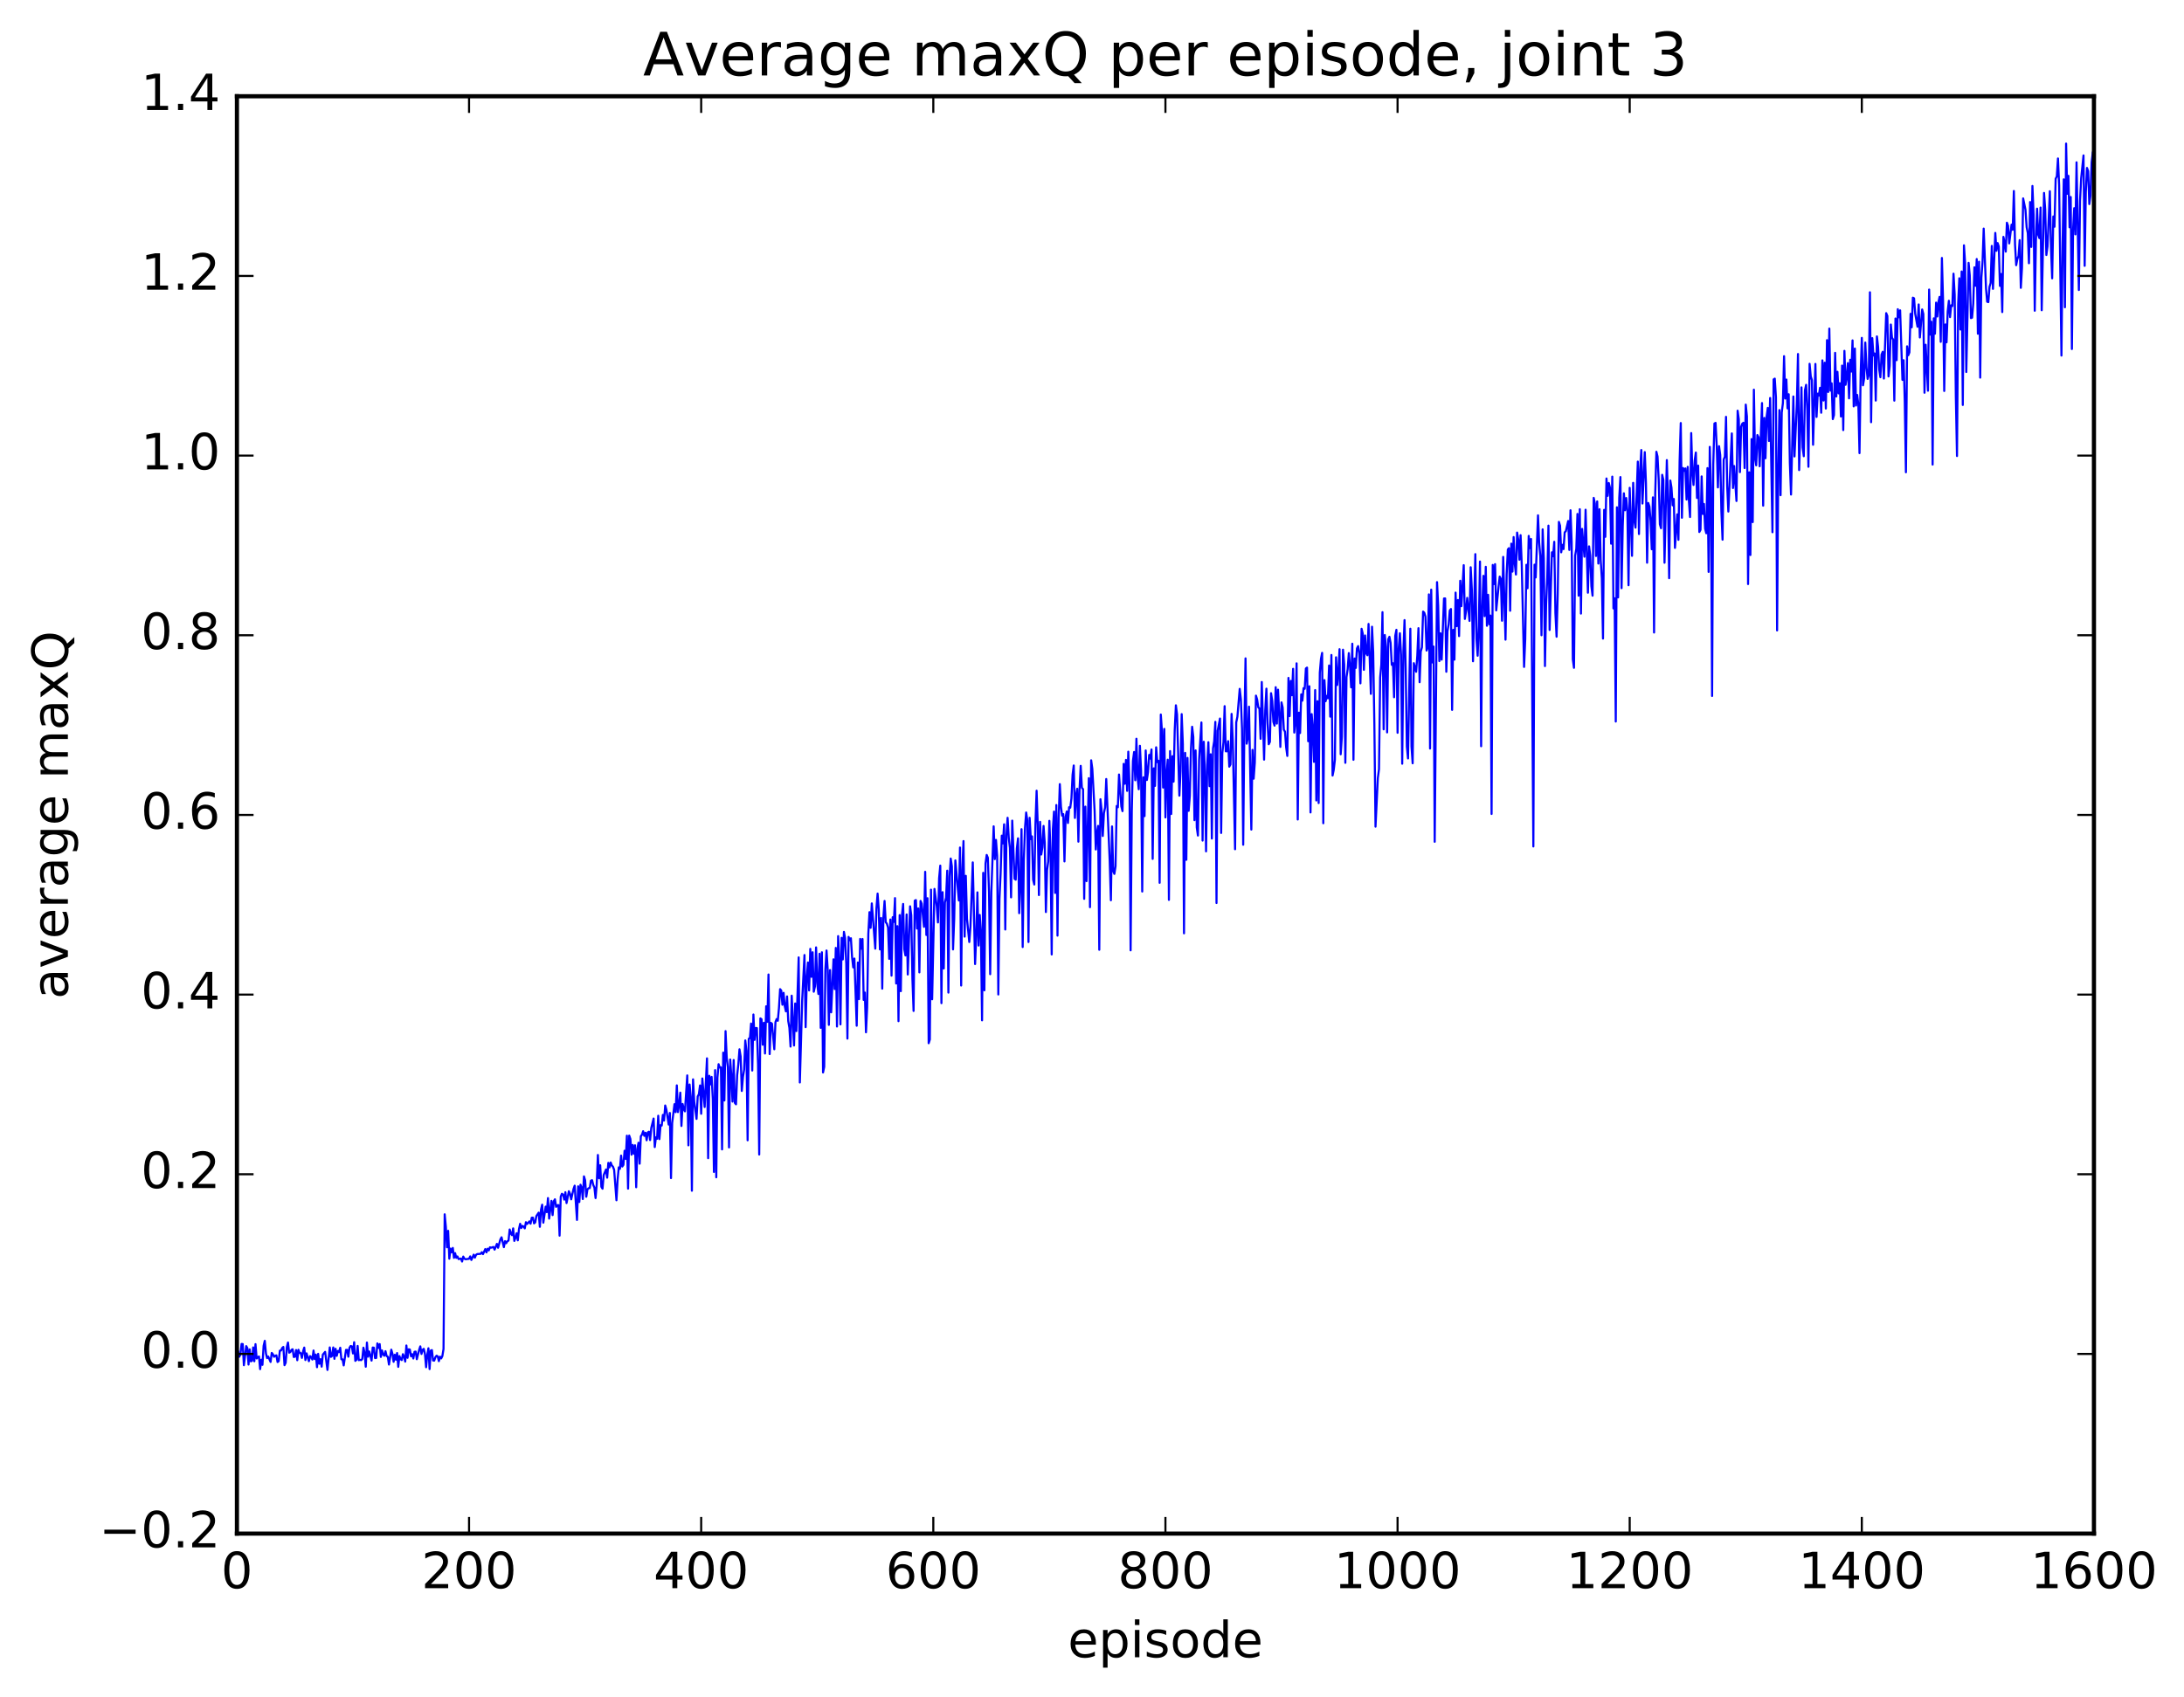 <?xml version="1.0" encoding="utf-8" standalone="no"?>
<!DOCTYPE svg PUBLIC "-//W3C//DTD SVG 1.1//EN"
  "http://www.w3.org/Graphics/SVG/1.1/DTD/svg11.dtd">
<!-- Created with matplotlib (http://matplotlib.org/) -->
<svg height="408pt" version="1.1" viewBox="0 0 525 408" width="525pt" xmlns="http://www.w3.org/2000/svg" xmlns:xlink="http://www.w3.org/1999/xlink">
 <defs>
  <style type="text/css">
*{stroke-linecap:butt;stroke-linejoin:round;stroke-miterlimit:100000;}
  </style>
 </defs>
 <g id="figure_1">
  <g id="patch_1">
   <path d="M 0 408.169 
L 525.823 408.169 
L 525.823 0 
L 0 0 
z
" style="fill:#ffffff;"/>
  </g>
  <g id="axes_1">
   <g id="patch_2">
    <path d="M 56.953 368.742 
L 503.353 368.742 
L 503.353 23.142 
L 56.953 23.142 
z
" style="fill:#ffffff;"/>
   </g>
   <g id="line2d_1">
    <path clip-path="url(#p11f22fc9eb)" d="M 56.953 325.151 
L 57.232 324.889 
L 57.511 326.224 
L 57.79 325.66 
L 58.069 323.139 
L 58.348 323.168 
L 58.627 328.25 
L 59.185 323.661 
L 59.464 324.147 
L 59.743 328.093 
L 60.022 324.45 
L 60.301 327.32 
L 60.58 327.193 
L 60.859 323.976 
L 61.138 327.306 
L 61.417 323.191 
L 61.696 326.631 
L 61.975 326.309 
L 62.254 326.16 
L 62.533 329.198 
L 62.812 326.931 
L 63.091 328.159 
L 63.37 323.587 
L 63.649 322.393 
L 63.928 325.41 
L 64.207 326.549 
L 64.486 326.172 
L 65.044 327.471 
L 65.323 325.298 
L 65.602 325.63 
L 65.881 326.229 
L 66.16 325.966 
L 66.439 325.889 
L 66.718 327.491 
L 66.997 327.269 
L 67.276 324.752 
L 67.555 324.716 
L 67.834 324.111 
L 68.113 323.861 
L 68.392 328.245 
L 68.671 327.673 
L 68.95 323.866 
L 69.229 322.798 
L 69.508 325.24 
L 69.787 325.098 
L 70.066 324.567 
L 70.345 324.42 
L 70.624 326.279 
L 70.903 326.194 
L 71.182 324.606 
L 71.461 327.054 
L 71.74 324.545 
L 72.019 325.306 
L 72.298 325.35 
L 72.577 326.49 
L 72.856 324.911 
L 73.135 324.018 
L 73.414 327.01 
L 73.693 325.401 
L 74.251 327.288 
L 74.53 326.066 
L 74.809 326.271 
L 75.088 326.891 
L 75.367 324.724 
L 75.646 326.772 
L 75.925 325.71 
L 76.204 328.731 
L 76.483 325.516 
L 76.762 327.899 
L 77.041 326.801 
L 77.32 328.604 
L 77.599 325.719 
L 78.157 325.042 
L 78.715 329.389 
L 79.273 323.978 
L 79.552 326.252 
L 79.831 326.017 
L 80.11 323.982 
L 80.389 326.722 
L 80.668 324.309 
L 80.947 325.999 
L 81.226 324.829 
L 81.505 325.105 
L 81.784 324.053 
L 82.063 326.825 
L 82.342 326.84 
L 82.621 328.298 
L 83.179 324.567 
L 83.458 324.569 
L 83.737 326.207 
L 84.016 324.054 
L 84.295 323.63 
L 84.574 323.711 
L 84.853 325.43 
L 85.132 322.724 
L 85.411 327.208 
L 85.69 326.93 
L 85.969 323.612 
L 86.248 327.041 
L 86.527 326.956 
L 86.806 327.039 
L 87.085 326.751 
L 87.364 324.037 
L 87.643 325.32 
L 87.922 328.617 
L 88.201 322.806 
L 88.48 326.205 
L 88.759 324.943 
L 89.317 327.143 
L 89.596 323.999 
L 89.875 324.045 
L 90.154 326.532 
L 90.433 326.511 
L 90.712 323.012 
L 90.991 324.096 
L 91.27 323.173 
L 91.549 326.266 
L 91.828 324.695 
L 92.107 325.685 
L 92.386 325.981 
L 92.665 324.883 
L 92.944 326.057 
L 93.223 326.242 
L 93.502 328.097 
L 94.06 324.52 
L 94.339 325.527 
L 94.618 327.436 
L 94.897 325.734 
L 95.176 326.929 
L 95.455 325.331 
L 95.734 328.647 
L 96.013 326.05 
L 96.292 326.788 
L 96.571 327.02 
L 96.85 325.6 
L 97.129 326.221 
L 97.408 327.384 
L 97.687 323.508 
L 97.966 326.475 
L 98.245 324.418 
L 98.524 324.491 
L 98.803 326.109 
L 99.082 325.592 
L 99.361 326.637 
L 99.64 325.03 
L 99.919 324.976 
L 100.198 326.808 
L 100.756 324.556 
L 101.035 323.718 
L 101.314 325.551 
L 101.593 324.547 
L 101.872 324.32 
L 102.151 325.551 
L 102.43 328.738 
L 102.709 325.765 
L 102.988 324.182 
L 103.267 329.184 
L 103.546 324.736 
L 103.825 324.621 
L 104.104 327.118 
L 104.383 327.148 
L 104.662 326.335 
L 104.941 325.971 
L 105.22 326.117 
L 105.499 327.277 
L 105.778 326.2 
L 106.057 326.621 
L 106.336 326.063 
L 106.615 324.356 
L 106.894 291.968 
L 107.173 294.951 
L 107.452 299.9 
L 107.731 295.939 
L 108.01 302.643 
L 108.289 300.207 
L 108.568 301.111 
L 108.847 300.055 
L 109.126 302.437 
L 109.405 301.301 
L 109.684 302.436 
L 109.963 302.1 
L 110.242 302.738 
L 110.8 302.611 
L 111.079 303.328 
L 111.358 302.134 
L 111.637 302.649 
L 111.916 302.772 
L 112.753 302.664 
L 113.032 302.089 
L 113.311 302.945 
L 113.869 301.675 
L 114.148 302.39 
L 114.427 301.723 
L 114.706 301.535 
L 115.543 301.469 
L 115.822 301.08 
L 116.101 301.549 
L 116.659 300.319 
L 116.938 301.12 
L 117.217 300.243 
L 117.496 300.644 
L 117.775 299.898 
L 118.054 300.002 
L 118.612 299.819 
L 118.891 300.462 
L 119.449 299.08 
L 119.728 300.013 
L 120.286 298 
L 120.565 297.498 
L 121.123 299.867 
L 121.402 298.424 
L 121.681 298.919 
L 121.96 298.443 
L 122.239 298.293 
L 122.518 295.619 
L 122.797 296.598 
L 123.076 296.99 
L 123.355 295.35 
L 123.634 298.371 
L 123.913 297.639 
L 124.192 296.522 
L 124.471 298.229 
L 124.75 295.559 
L 125.029 294.249 
L 125.308 295.265 
L 125.587 294.749 
L 125.866 294.918 
L 126.145 295.349 
L 126.424 293.864 
L 126.703 294.306 
L 127.261 293.67 
L 127.54 294.232 
L 127.819 292.793 
L 128.098 292.768 
L 128.377 294.147 
L 128.656 293.917 
L 128.935 292.395 
L 129.493 291.569 
L 129.772 294.971 
L 130.051 290.859 
L 130.33 289.659 
L 130.609 293.982 
L 131.167 290.126 
L 131.446 291.452 
L 131.725 288.066 
L 132.004 293.005 
L 132.562 288.736 
L 132.841 292.156 
L 133.12 288.832 
L 133.399 288.364 
L 133.678 290.174 
L 133.957 289.791 
L 134.236 289.754 
L 134.515 297.102 
L 134.794 287.721 
L 135.073 287.033 
L 135.352 287.24 
L 135.631 288.441 
L 135.91 286.662 
L 136.189 289.267 
L 136.747 286.42 
L 137.026 287.044 
L 137.305 288.372 
L 137.863 285.885 
L 138.142 285.086 
L 138.7 293.322 
L 138.979 285.243 
L 139.258 289.013 
L 139.537 284.861 
L 139.816 285.558 
L 140.095 288.304 
L 140.374 282.851 
L 140.653 283.786 
L 140.932 287.748 
L 141.211 285.971 
L 141.49 285.685 
L 141.769 285.672 
L 142.048 283.879 
L 142.327 283.765 
L 142.606 284.902 
L 142.885 285.549 
L 143.164 288.069 
L 143.443 284.723 
L 143.722 277.705 
L 144.001 283.306 
L 144.28 280.183 
L 144.559 285.359 
L 144.838 285.821 
L 145.117 282.531 
L 145.675 281.191 
L 145.954 283.161 
L 146.233 279.604 
L 146.512 280.691 
L 146.791 279.508 
L 147.07 280.218 
L 147.349 280.526 
L 147.628 281.273 
L 148.186 288.595 
L 148.465 283.593 
L 148.744 280.685 
L 149.023 281.033 
L 149.302 277.859 
L 149.581 280.488 
L 149.86 280.079 
L 150.139 276.685 
L 150.418 278.646 
L 150.697 273.071 
L 150.976 285.797 
L 151.255 273.044 
L 151.534 273.867 
L 151.813 277.634 
L 152.092 275.297 
L 152.371 277.415 
L 152.65 275.372 
L 152.929 285.464 
L 153.208 276.277 
L 153.487 274.756 
L 153.766 279.8 
L 154.045 273.208 
L 154.324 272.827 
L 154.603 271.988 
L 154.882 273.098 
L 155.161 272.357 
L 155.44 274.167 
L 155.719 272.28 
L 155.998 272.11 
L 156.277 274.123 
L 156.556 271.221 
L 157.114 268.942 
L 157.393 275.8 
L 157.672 273.467 
L 157.951 273.809 
L 158.23 268.271 
L 158.509 273.891 
L 158.788 270.541 
L 159.067 270.633 
L 159.346 268.066 
L 159.625 269.43 
L 159.904 265.807 
L 160.183 266.798 
L 160.741 270.394 
L 161.02 267.602 
L 161.299 283.266 
L 161.578 270.026 
L 162.136 265.486 
L 162.415 267.408 
L 162.694 260.972 
L 162.973 267.392 
L 163.252 265.613 
L 163.531 262.718 
L 163.81 270.73 
L 164.089 265.444 
L 164.368 266.694 
L 164.647 267.214 
L 165.205 258.572 
L 165.484 275.387 
L 165.763 260.759 
L 166.042 263.677 
L 166.321 286.304 
L 166.6 259.522 
L 166.879 264.846 
L 167.437 269.034 
L 167.716 263.632 
L 167.995 263.104 
L 168.274 260.987 
L 168.553 267.794 
L 168.832 259.309 
L 169.39 266.169 
L 169.948 254.469 
L 170.227 278.475 
L 170.506 258.66 
L 170.785 260.726 
L 171.064 258.935 
L 171.343 264.19 
L 171.622 281.785 
L 171.901 257.305 
L 172.18 283.068 
L 172.459 259.108 
L 172.738 255.877 
L 173.017 256.68 
L 173.296 256.64 
L 173.575 276.361 
L 173.854 253.096 
L 174.133 264.602 
L 174.412 247.926 
L 174.691 254.276 
L 174.97 256.599 
L 175.249 275.887 
L 175.528 254.756 
L 175.807 258.766 
L 176.086 264.863 
L 176.365 254.873 
L 176.644 265.175 
L 176.923 265.52 
L 177.202 258.493 
L 177.481 255.922 
L 177.76 252.297 
L 178.039 254.029 
L 178.318 262.311 
L 178.597 258.942 
L 178.876 257.209 
L 179.155 250.166 
L 179.434 252.661 
L 179.713 274.177 
L 179.992 249.759 
L 180.271 249.597 
L 180.55 246.101 
L 180.829 257.399 
L 181.108 243.934 
L 181.387 250.037 
L 181.666 247.172 
L 181.945 247.197 
L 182.224 255.915 
L 182.503 277.594 
L 182.782 244.867 
L 183.061 245.062 
L 183.34 251.195 
L 183.619 245.918 
L 183.898 253.303 
L 184.177 241.957 
L 184.456 245.697 
L 184.735 234.311 
L 185.014 253.445 
L 185.293 245.93 
L 185.572 246.138 
L 186.13 252.289 
L 186.409 245.765 
L 186.688 245.022 
L 186.967 245.439 
L 187.246 242.413 
L 187.525 237.833 
L 187.804 238.178 
L 188.083 241.585 
L 188.362 238.719 
L 188.641 241.91 
L 188.92 243.175 
L 189.199 239.579 
L 189.478 245.497 
L 189.757 247.134 
L 190.036 251.641 
L 190.315 239.405 
L 190.873 251.376 
L 191.152 241.279 
L 191.431 247.915 
L 191.989 230.2 
L 192.268 260.271 
L 192.826 240.588 
L 193.384 229.626 
L 193.663 246.972 
L 193.942 235.025 
L 194.221 231.423 
L 194.5 238.144 
L 194.779 228.147 
L 195.058 234.87 
L 195.337 228.961 
L 195.616 238.45 
L 195.895 237.205 
L 196.174 227.792 
L 196.453 236.461 
L 196.732 238.995 
L 197.011 229.323 
L 197.29 247.14 
L 197.569 228.966 
L 197.848 257.867 
L 198.127 256.516 
L 198.406 233.083 
L 198.685 228.543 
L 198.964 233.13 
L 199.243 246.421 
L 199.522 233.246 
L 199.801 243.404 
L 200.359 230.661 
L 200.638 237.813 
L 200.917 227.916 
L 201.196 246.817 
L 201.475 225.08 
L 201.754 230.392 
L 202.033 246.307 
L 202.312 225.491 
L 202.591 230.693 
L 202.87 224.063 
L 203.149 225.531 
L 203.428 231.733 
L 203.707 249.723 
L 203.986 225.272 
L 204.265 226.08 
L 204.544 225.593 
L 204.823 230.08 
L 205.102 232.602 
L 205.381 230.477 
L 205.939 246.627 
L 206.218 231.428 
L 206.497 240.234 
L 206.776 225.759 
L 207.055 228.107 
L 207.334 225.772 
L 207.613 240.421 
L 207.892 238.652 
L 208.171 248.209 
L 208.45 242.223 
L 208.729 224.548 
L 209.008 219.324 
L 209.287 223.092 
L 209.566 217.217 
L 210.403 228.095 
L 210.682 218.39 
L 210.961 214.857 
L 211.24 218.747 
L 211.519 228.281 
L 211.798 220.728 
L 212.077 237.713 
L 212.356 220.523 
L 212.635 216.629 
L 212.914 221.733 
L 213.193 222.096 
L 213.472 223.031 
L 213.751 230.553 
L 214.03 221.088 
L 214.309 234.583 
L 214.588 220.532 
L 214.867 221.667 
L 215.146 215.943 
L 215.425 236.479 
L 215.704 222.686 
L 215.983 245.529 
L 216.262 220.026 
L 216.541 238.319 
L 216.82 220.028 
L 217.099 217.343 
L 217.378 228.233 
L 217.657 229.729 
L 217.936 219.87 
L 218.215 234.308 
L 218.773 217.915 
L 219.052 220.083 
L 219.331 235.385 
L 219.61 243.071 
L 219.889 216.562 
L 220.168 216.413 
L 220.447 223.256 
L 220.726 218.418 
L 221.005 233.797 
L 221.284 216.62 
L 221.563 217.286 
L 222.121 222.855 
L 222.4 209.62 
L 222.679 224.811 
L 222.958 215.966 
L 223.237 250.833 
L 223.516 249.943 
L 223.795 213.909 
L 224.074 240.268 
L 224.632 213.733 
L 225.19 217.952 
L 225.469 221.794 
L 225.748 211.152 
L 226.027 208.133 
L 226.306 241.202 
L 226.585 214.512 
L 226.864 232.874 
L 227.143 216.984 
L 227.422 215.827 
L 227.701 209.345 
L 227.98 238.662 
L 228.259 210.813 
L 228.538 206.43 
L 228.817 208.316 
L 229.096 228.277 
L 229.375 220.979 
L 229.654 206.872 
L 230.491 216.515 
L 230.77 203.784 
L 231.049 236.963 
L 231.328 209.198 
L 231.607 202.225 
L 231.886 225.204 
L 232.165 210.582 
L 232.444 220.892 
L 233.002 226.501 
L 233.281 222.788 
L 233.839 207.358 
L 234.397 231.797 
L 234.676 224.869 
L 234.955 214.56 
L 235.234 227.348 
L 235.513 219.997 
L 235.792 224.369 
L 236.071 245.329 
L 236.35 209.869 
L 236.629 238.117 
L 236.908 207.593 
L 237.187 205.564 
L 237.466 206.245 
L 237.745 214.457 
L 238.024 234.237 
L 238.303 214.475 
L 238.861 198.686 
L 239.14 206.571 
L 239.419 201.949 
L 239.698 205.779 
L 239.977 239.115 
L 240.256 216.081 
L 240.535 209.912 
L 240.814 200.922 
L 241.093 202.79 
L 241.372 198.2 
L 241.651 223.492 
L 241.93 200.902 
L 242.209 196.63 
L 242.488 201.393 
L 242.767 203.863 
L 243.046 215.763 
L 243.325 197.312 
L 243.883 211.29 
L 244.162 211.515 
L 244.441 203.966 
L 244.72 201.574 
L 244.999 219.565 
L 245.278 212.766 
L 245.557 199.366 
L 245.836 227.706 
L 246.115 206.725 
L 246.394 199.051 
L 246.673 195.358 
L 246.952 197.258 
L 247.231 226.499 
L 247.51 196.639 
L 247.789 201.756 
L 248.068 201.098 
L 248.347 211.532 
L 248.626 212.673 
L 248.905 198.165 
L 249.184 190.122 
L 249.463 198.47 
L 249.742 215.213 
L 250.021 197.608 
L 250.3 205.461 
L 250.579 203.744 
L 250.858 198.594 
L 251.137 202.631 
L 251.416 219.294 
L 251.695 209.222 
L 251.974 207.154 
L 252.253 197.358 
L 252.532 205.023 
L 252.811 229.491 
L 253.09 199.427 
L 253.369 195.138 
L 253.648 214.695 
L 253.927 193.565 
L 254.206 224.962 
L 254.485 196.712 
L 254.764 188.537 
L 255.043 194.028 
L 255.322 196.122 
L 255.601 195.749 
L 255.88 207.119 
L 256.159 196.417 
L 256.438 195.107 
L 256.717 197.88 
L 256.996 194.095 
L 257.275 194.204 
L 257.554 191.992 
L 257.833 186.256 
L 258.112 184.053 
L 258.391 196.667 
L 258.67 191.185 
L 258.949 189.642 
L 259.228 202.37 
L 259.507 189.722 
L 259.786 184.141 
L 260.065 189.433 
L 260.344 189.726 
L 260.623 216.117 
L 260.902 193.945 
L 261.181 211.862 
L 261.739 187.108 
L 262.018 218.119 
L 262.297 182.809 
L 262.576 184.847 
L 263.134 195.079 
L 263.413 204.254 
L 263.692 200.221 
L 263.971 198.573 
L 264.25 228.364 
L 264.529 192.165 
L 264.808 194.797 
L 265.087 201.002 
L 265.366 195.53 
L 265.645 194.138 
L 265.924 187.306 
L 266.761 207.047 
L 267.04 216.459 
L 267.319 198.711 
L 267.598 209.45 
L 267.877 210.121 
L 268.156 208.286 
L 268.435 193.791 
L 268.714 194.105 
L 268.993 186.227 
L 269.551 193.895 
L 269.83 195.035 
L 270.109 183.667 
L 270.388 188.453 
L 270.667 182.708 
L 270.946 190.161 
L 271.225 180.732 
L 271.504 188.578 
L 271.783 228.499 
L 272.062 195.04 
L 272.341 182.939 
L 272.62 180.805 
L 272.899 187.605 
L 273.178 177.618 
L 273.457 186.807 
L 273.736 189.761 
L 274.015 179.322 
L 274.294 185.303 
L 274.573 214.36 
L 274.852 186.899 
L 275.131 196.232 
L 275.41 180.443 
L 275.689 187.548 
L 275.968 185.654 
L 276.247 181.508 
L 276.526 182.403 
L 276.805 180.201 
L 277.084 206.508 
L 277.363 184.741 
L 277.642 188.961 
L 277.921 179.682 
L 278.2 183.263 
L 278.479 182.911 
L 278.758 212.263 
L 279.037 171.805 
L 279.316 175.822 
L 279.595 189.366 
L 279.874 175.262 
L 280.153 196.542 
L 280.432 186.038 
L 280.711 182.657 
L 280.99 216.368 
L 281.269 180.592 
L 281.548 195.716 
L 281.827 181.825 
L 282.106 187.942 
L 282.385 175.502 
L 282.664 169.585 
L 282.943 171.769 
L 283.501 191.308 
L 283.78 185.517 
L 284.059 171.706 
L 284.338 178.894 
L 284.617 224.41 
L 284.896 181.025 
L 285.175 206.734 
L 285.454 182.227 
L 285.733 194.963 
L 286.012 191.376 
L 286.291 180.041 
L 286.57 174.742 
L 286.849 177.196 
L 287.128 197.203 
L 287.407 180.433 
L 287.686 198.954 
L 287.965 200.902 
L 288.244 182.665 
L 288.802 173.711 
L 289.081 202.107 
L 289.36 178.345 
L 289.639 185.58 
L 289.918 204.701 
L 290.197 183.916 
L 290.476 178.455 
L 290.755 189.027 
L 291.034 181.351 
L 291.313 201.617 
L 291.592 179.963 
L 291.871 178.228 
L 292.15 173.566 
L 292.429 217.12 
L 292.708 175.693 
L 293.266 172.76 
L 293.545 200.279 
L 293.824 181.098 
L 294.103 178.459 
L 294.382 169.788 
L 294.661 180.645 
L 294.94 180.639 
L 295.219 178.21 
L 295.498 184.336 
L 295.777 183.812 
L 296.056 171.648 
L 296.335 178.002 
L 296.893 204.191 
L 297.172 173.692 
L 297.451 172.326 
L 298.009 165.63 
L 298.288 168.147 
L 298.567 175.284 
L 298.846 203.109 
L 299.125 174.875 
L 299.404 158.302 
L 299.683 178.813 
L 299.962 177.449 
L 300.241 169.914 
L 300.799 199.464 
L 301.078 180.299 
L 301.357 187.231 
L 301.636 183.366 
L 301.915 167.259 
L 302.194 168.183 
L 302.473 170.083 
L 302.752 170.36 
L 303.031 177.643 
L 303.31 163.982 
L 303.868 182.645 
L 304.147 170.723 
L 304.426 165.581 
L 304.705 173.964 
L 304.984 178.946 
L 305.263 178.371 
L 305.542 166.672 
L 305.821 168.485 
L 306.1 173.566 
L 306.379 174.472 
L 306.658 165.232 
L 306.937 173.983 
L 307.216 165.828 
L 307.495 171.528 
L 307.774 179.585 
L 308.053 168.884 
L 308.332 170.108 
L 308.611 175.426 
L 308.89 175.932 
L 309.169 179.652 
L 309.448 181.758 
L 309.727 162.997 
L 310.006 172.192 
L 310.285 163.721 
L 310.564 167.16 
L 310.843 160.809 
L 311.122 176.137 
L 311.401 173.354 
L 311.68 159.492 
L 311.959 197.04 
L 312.238 171.356 
L 312.517 176.254 
L 312.796 166.961 
L 313.075 168.473 
L 313.354 165.458 
L 313.633 165.616 
L 313.912 160.734 
L 314.191 160.518 
L 314.47 178.225 
L 314.749 165.003 
L 315.028 195.344 
L 315.307 171.7 
L 315.586 175.232 
L 315.865 183.188 
L 316.144 165.925 
L 316.423 192.467 
L 316.702 168.594 
L 316.981 193.085 
L 317.26 161.751 
L 317.539 158.418 
L 317.818 156.976 
L 318.097 197.942 
L 318.376 163.523 
L 318.655 168.606 
L 318.934 167.316 
L 319.213 167.9 
L 319.492 160.019 
L 319.771 172.311 
L 320.05 157.482 
L 320.329 186.473 
L 320.608 185.12 
L 320.887 182.696 
L 321.166 158.038 
L 321.445 164.703 
L 321.724 161.589 
L 322.003 156.092 
L 322.282 181.36 
L 322.561 177.163 
L 322.84 156.212 
L 323.119 159.74 
L 323.398 183.412 
L 323.677 162.796 
L 323.956 160.888 
L 324.235 157.03 
L 324.514 160.226 
L 324.793 165.267 
L 325.072 154.773 
L 325.351 182.683 
L 325.63 158.329 
L 325.909 160.592 
L 326.188 155.91 
L 326.467 155.345 
L 326.746 156.996 
L 327.025 164.307 
L 327.304 151.187 
L 327.583 152.36 
L 327.862 161.055 
L 328.141 152.791 
L 328.42 157.06 
L 328.699 157.555 
L 328.978 150.023 
L 329.536 166.833 
L 329.815 150.691 
L 330.094 156.764 
L 330.373 173.9 
L 330.652 198.76 
L 331.21 187.077 
L 331.489 184.954 
L 331.768 162.859 
L 332.047 159.818 
L 332.326 147.194 
L 332.605 175.364 
L 332.884 152.681 
L 333.163 155.56 
L 333.442 176.097 
L 333.721 153.703 
L 334 153.111 
L 334.279 154.588 
L 334.558 159.857 
L 334.837 159.465 
L 335.116 167.645 
L 335.395 152.903 
L 335.674 151.432 
L 335.953 176.189 
L 336.232 155.872 
L 336.511 152.259 
L 336.79 157.413 
L 337.069 183.629 
L 337.348 156.676 
L 337.627 149.094 
L 337.906 160.834 
L 338.185 179.5 
L 338.464 182.358 
L 339.022 151.169 
L 339.301 179.475 
L 339.58 183.524 
L 339.859 159.449 
L 340.417 161.521 
L 340.696 157.677 
L 340.975 151.037 
L 341.254 164.032 
L 341.533 156.654 
L 341.812 155.636 
L 342.091 147.055 
L 342.37 147.314 
L 342.649 148.245 
L 342.928 156.421 
L 343.207 155.611 
L 343.486 142.916 
L 343.765 179.979 
L 344.044 141.781 
L 344.323 159.285 
L 344.602 155.457 
L 344.881 202.398 
L 345.439 139.967 
L 345.718 145.649 
L 345.997 158.951 
L 346.276 152.271 
L 346.555 158.6 
L 347.113 143.907 
L 347.392 143.886 
L 347.671 161.517 
L 347.95 151.786 
L 348.229 150.138 
L 348.508 146.798 
L 348.787 146.429 
L 349.066 170.679 
L 349.345 151.435 
L 349.624 158.611 
L 349.903 142.484 
L 350.182 150.56 
L 350.461 144.263 
L 350.74 152.948 
L 351.019 139.638 
L 351.298 145.749 
L 351.856 135.886 
L 352.135 148.813 
L 352.414 146.962 
L 352.693 143.755 
L 353.251 149.293 
L 353.53 136.39 
L 353.809 141.762 
L 354.088 158.994 
L 354.646 133.236 
L 354.925 153.637 
L 355.204 157.665 
L 355.483 150.557 
L 355.762 135.015 
L 356.041 179.424 
L 356.32 146.018 
L 356.599 138.448 
L 356.878 148.15 
L 357.157 136.284 
L 357.436 150.461 
L 357.715 143.014 
L 357.994 150.099 
L 358.273 148.005 
L 358.552 195.708 
L 358.831 135.839 
L 359.11 140.447 
L 359.389 135.644 
L 359.668 146.764 
L 360.226 141.165 
L 360.505 138.643 
L 360.784 139.199 
L 361.063 149.25 
L 361.342 133.904 
L 361.9 153.801 
L 362.179 138.041 
L 362.458 132.115 
L 362.737 131.8 
L 363.016 146.849 
L 363.295 130.716 
L 363.574 137.437 
L 363.853 129.133 
L 364.132 135.601 
L 364.411 138.14 
L 364.69 128.053 
L 364.969 129.792 
L 365.248 134.585 
L 365.527 128.679 
L 365.806 135.865 
L 366.364 160.354 
L 366.643 153.715 
L 366.922 135.792 
L 367.201 141.442 
L 367.48 128.851 
L 367.759 131.797 
L 368.038 129.595 
L 368.596 203.522 
L 368.875 135.771 
L 369.154 138.844 
L 369.712 123.906 
L 369.991 130.495 
L 370.27 133.75 
L 370.549 152.737 
L 370.828 127.278 
L 371.107 134.279 
L 371.386 160.152 
L 371.665 145.274 
L 371.944 138.817 
L 372.223 126.383 
L 372.502 151.475 
L 373.06 132.8 
L 373.339 133.744 
L 373.618 130.268 
L 373.897 147.431 
L 374.176 153.095 
L 374.455 142.643 
L 374.734 125.482 
L 375.013 126.393 
L 375.292 132.801 
L 375.571 130.989 
L 375.85 132.027 
L 376.129 128.005 
L 376.408 127.713 
L 376.966 125.265 
L 377.245 132.224 
L 377.524 122.689 
L 377.803 130.406 
L 378.082 158.517 
L 378.361 160.568 
L 378.64 133.608 
L 378.919 131.932 
L 379.198 123.57 
L 379.477 143.227 
L 379.756 122.437 
L 380.035 147.531 
L 380.314 127.168 
L 380.872 133.855 
L 381.151 122.557 
L 381.709 142.513 
L 381.988 131.367 
L 382.267 133.562 
L 382.546 140.946 
L 382.825 143.224 
L 383.104 119.71 
L 383.383 121.082 
L 383.662 133.685 
L 383.941 120.56 
L 384.22 135.502 
L 384.499 122.438 
L 384.778 134.604 
L 385.057 139.103 
L 385.336 153.54 
L 385.615 122.586 
L 385.894 129.076 
L 386.173 115.048 
L 386.452 119.226 
L 386.731 116.138 
L 387.01 117.239 
L 387.289 130.727 
L 387.568 114.6 
L 387.847 146.297 
L 388.126 143.845 
L 388.405 173.487 
L 388.684 121.971 
L 388.963 143.644 
L 389.242 119.692 
L 389.521 114.704 
L 389.8 141.419 
L 390.079 126.57 
L 390.358 118.61 
L 390.637 122.687 
L 390.916 119.745 
L 391.195 122.718 
L 391.474 140.718 
L 391.753 117.293 
L 392.311 133.645 
L 392.59 116.101 
L 392.869 125.179 
L 393.148 126.869 
L 393.706 110.986 
L 393.985 128.406 
L 394.264 112.887 
L 394.543 108.196 
L 394.822 121.067 
L 395.38 108.707 
L 395.659 116.135 
L 395.938 135.299 
L 396.217 120.935 
L 396.496 121.803 
L 396.775 125.212 
L 397.054 132.066 
L 397.333 119.587 
L 397.612 152.083 
L 397.891 118.64 
L 398.17 108.618 
L 398.449 109.771 
L 398.728 115.243 
L 399.007 126.045 
L 399.286 127.003 
L 399.565 114.162 
L 399.844 115.38 
L 400.123 135.306 
L 400.681 110.624 
L 400.96 120.274 
L 401.239 139.023 
L 401.518 115.539 
L 401.797 117.247 
L 402.076 121.505 
L 402.355 119.972 
L 402.634 131.73 
L 403.192 123.674 
L 403.471 129.797 
L 403.75 110.965 
L 404.029 101.715 
L 404.308 124.488 
L 404.587 112.528 
L 404.866 113.221 
L 405.145 112.627 
L 405.424 120.114 
L 405.703 112.252 
L 405.982 120.367 
L 406.261 124.307 
L 406.54 104.125 
L 406.819 113.453 
L 407.098 116.604 
L 407.377 110.71 
L 407.656 108.812 
L 407.935 119.735 
L 408.214 111.951 
L 408.493 127.915 
L 408.772 127.405 
L 409.051 114.548 
L 409.33 123.582 
L 409.609 121.171 
L 409.888 127.113 
L 410.167 128.22 
L 410.446 112.554 
L 410.725 137.507 
L 411.004 107.449 
L 411.283 117.227 
L 411.562 167.338 
L 411.841 111.684 
L 412.12 101.834 
L 412.399 101.678 
L 412.678 107.324 
L 412.957 117.19 
L 413.236 107.285 
L 413.515 109.412 
L 413.794 122.96 
L 414.073 129.76 
L 414.352 110.483 
L 414.631 109.808 
L 414.91 100.226 
L 415.189 116.872 
L 415.468 122.997 
L 416.305 104.214 
L 416.584 117.344 
L 416.863 112.047 
L 417.421 120.459 
L 417.7 98.746 
L 417.979 100.782 
L 418.258 113.517 
L 418.537 102.601 
L 418.816 101.879 
L 419.095 101.65 
L 419.374 112.538 
L 419.653 97.287 
L 419.932 100.128 
L 420.211 140.433 
L 420.49 113.564 
L 420.769 133.448 
L 421.048 105.575 
L 421.327 125.536 
L 421.606 93.696 
L 421.885 110.046 
L 422.164 111.887 
L 422.443 104.602 
L 422.722 105.138 
L 423.001 112.111 
L 423.559 96.912 
L 423.838 121.585 
L 424.117 100.483 
L 424.396 110.186 
L 424.675 100.134 
L 424.954 98.073 
L 425.233 106.031 
L 425.512 95.694 
L 426.07 127.97 
L 426.349 91.226 
L 426.628 91.036 
L 426.907 95.521 
L 427.186 151.581 
L 427.465 112.959 
L 427.744 98.602 
L 428.023 119.067 
L 428.302 99.194 
L 428.581 96.921 
L 428.86 85.639 
L 429.139 95.822 
L 429.418 91.258 
L 429.697 98.193 
L 429.976 94.793 
L 430.255 111.363 
L 430.534 118.906 
L 431.092 95.331 
L 431.371 109.749 
L 431.929 97.233 
L 432.208 85.117 
L 432.487 113.028 
L 433.045 93.138 
L 433.324 107.564 
L 433.603 109.697 
L 433.882 93.856 
L 434.161 92.527 
L 434.44 98.371 
L 434.719 112.234 
L 434.998 87.473 
L 435.277 90.507 
L 435.556 91.392 
L 435.835 106.939 
L 436.393 87.502 
L 436.672 100.246 
L 436.951 94.639 
L 437.23 95.108 
L 437.509 93.238 
L 437.788 99.237 
L 438.067 86.649 
L 438.346 96.306 
L 438.625 87.208 
L 438.904 98.227 
L 439.183 81.784 
L 439.462 94.246 
L 439.741 79.008 
L 440.02 93.918 
L 440.299 92.167 
L 440.578 100.771 
L 440.857 99.802 
L 441.136 84.84 
L 441.415 95.341 
L 441.694 89.394 
L 441.973 94.588 
L 442.252 92.135 
L 442.531 100.149 
L 442.81 87.901 
L 443.089 103.411 
L 443.368 84.36 
L 443.647 92.517 
L 443.926 90.667 
L 444.205 87.302 
L 444.484 95.779 
L 444.763 86.505 
L 445.042 89.339 
L 445.321 81.845 
L 445.6 97.715 
L 445.879 83.804 
L 446.158 97.507 
L 446.437 94.96 
L 446.716 97.229 
L 446.995 108.948 
L 447.274 89.876 
L 447.553 81.238 
L 447.832 92.639 
L 448.111 90.974 
L 448.39 82.363 
L 448.669 88.251 
L 448.948 91.108 
L 449.227 90.176 
L 449.506 70.271 
L 449.785 101.514 
L 450.064 81.3 
L 450.343 85.479 
L 450.622 84.979 
L 450.901 96.315 
L 451.18 80.888 
L 451.459 83.358 
L 451.738 88.857 
L 452.017 90.702 
L 452.296 85.247 
L 452.575 84.587 
L 452.854 91.02 
L 453.412 75.296 
L 453.691 75.978 
L 453.97 90.508 
L 454.249 87.998 
L 454.528 78.03 
L 454.807 81.18 
L 455.086 81.663 
L 455.365 96.331 
L 455.644 76.577 
L 455.923 86.603 
L 456.202 74.344 
L 456.481 76.291 
L 456.76 74.621 
L 457.318 91.336 
L 457.597 86.605 
L 457.876 96.5 
L 458.155 113.551 
L 458.434 83.27 
L 458.713 85.426 
L 458.992 84.729 
L 459.271 75.455 
L 459.55 78.698 
L 459.829 71.568 
L 460.108 71.73 
L 460.387 75.446 
L 460.945 78.572 
L 461.224 73.198 
L 461.503 81.141 
L 462.061 74.41 
L 462.34 75.492 
L 462.619 94.431 
L 462.898 82.888 
L 463.456 93.948 
L 463.735 69.619 
L 464.014 80.465 
L 464.293 77.362 
L 464.572 111.707 
L 464.851 76.538 
L 465.13 80.244 
L 465.409 72.761 
L 465.688 76.095 
L 465.967 72.668 
L 466.246 71.382 
L 466.525 82.191 
L 466.804 62.025 
L 467.083 72.282 
L 467.362 94.006 
L 467.641 78.006 
L 467.92 82.309 
L 468.199 74.848 
L 468.478 72.317 
L 468.757 76.245 
L 469.036 73.398 
L 469.315 73.596 
L 469.594 65.804 
L 469.873 70.796 
L 470.152 95.311 
L 470.431 109.648 
L 470.71 73.078 
L 470.989 66.908 
L 471.268 79.235 
L 471.547 65.282 
L 471.826 97.37 
L 472.105 58.983 
L 472.384 63.327 
L 472.663 89.444 
L 473.221 63.202 
L 473.5 66.212 
L 473.779 76.491 
L 474.058 76.381 
L 474.337 72.993 
L 474.616 64.274 
L 474.895 68.714 
L 475.174 62.284 
L 475.453 80.245 
L 475.732 62.926 
L 476.011 90.795 
L 476.29 66.72 
L 476.569 63.106 
L 476.848 54.965 
L 477.406 69.352 
L 477.685 72.545 
L 477.964 72.641 
L 478.243 68.973 
L 478.522 68.052 
L 478.801 59.128 
L 479.08 69.45 
L 479.638 56.003 
L 479.917 60.299 
L 480.196 58.441 
L 480.475 59.273 
L 480.754 68.749 
L 481.033 65.876 
L 481.312 75.036 
L 481.591 56.953 
L 481.87 58.333 
L 482.149 60.504 
L 482.428 53.551 
L 482.707 54.299 
L 482.986 58.525 
L 483.544 54.01 
L 483.823 55.252 
L 484.102 45.92 
L 484.381 58.758 
L 484.66 63.763 
L 484.939 62.269 
L 485.218 61.574 
L 485.497 57.733 
L 485.776 69.209 
L 486.055 64.398 
L 486.334 47.705 
L 486.892 50.436 
L 487.171 54.619 
L 487.45 56.014 
L 487.729 63.295 
L 488.008 48.579 
L 488.287 59.37 
L 488.566 44.711 
L 488.845 51.665 
L 489.124 74.713 
L 489.403 57.956 
L 489.682 50.171 
L 489.961 56.46 
L 490.24 57.263 
L 490.519 49.9 
L 490.798 74.592 
L 491.356 46.389 
L 491.635 50.355 
L 491.914 61.316 
L 492.193 59.232 
L 492.751 45.978 
L 493.03 59.623 
L 493.309 66.922 
L 493.588 52.045 
L 493.867 54.518 
L 494.146 42.975 
L 494.425 42.439 
L 494.704 38.101 
L 494.983 44.568 
L 495.541 85.491 
L 495.82 58.26 
L 496.099 43.118 
L 496.378 73.877 
L 496.657 34.524 
L 496.936 46.597 
L 497.215 42.279 
L 497.494 54.652 
L 497.773 47.366 
L 498.052 83.916 
L 498.331 55.347 
L 498.61 50.053 
L 498.889 56.352 
L 499.168 39.03 
L 499.726 69.724 
L 500.005 48.302 
L 500.284 42.858 
L 500.842 37.371 
L 501.121 63.916 
L 501.4 46.171 
L 501.679 40.377 
L 501.958 41.137 
L 502.237 49.072 
L 502.516 47.006 
L 502.795 39.024 
L 503.074 36.7 
L 503.074 36.7 
" style="fill:none;stroke:#0000ff;stroke-linecap:square;stroke-width:0.5;"/>
   </g>
   <g id="patch_3">
    <path d="M 56.953 368.742 
L 56.953 23.142 
" style="fill:none;stroke:#000000;stroke-linecap:square;stroke-linejoin:miter;"/>
   </g>
   <g id="patch_4">
    <path d="M 503.353 368.742 
L 503.353 23.142 
" style="fill:none;stroke:#000000;stroke-linecap:square;stroke-linejoin:miter;"/>
   </g>
   <g id="patch_5">
    <path d="M 56.953 368.742 
L 503.353 368.742 
" style="fill:none;stroke:#000000;stroke-linecap:square;stroke-linejoin:miter;"/>
   </g>
   <g id="patch_6">
    <path d="M 56.953 23.142 
L 503.353 23.142 
" style="fill:none;stroke:#000000;stroke-linecap:square;stroke-linejoin:miter;"/>
   </g>
   <g id="matplotlib.axis_1">
    <g id="xtick_1">
     <g id="line2d_2">
      <defs>
       <path d="M 0 0 
L 0 -4 
" id="m7bbdff5834" style="stroke:#000000;stroke-width:0.5;"/>
      </defs>
      <g>
       <use style="stroke:#000000;stroke-width:0.5;" x="56.953" xlink:href="#m7bbdff5834" y="368.742"/>
      </g>
     </g>
     <g id="line2d_3">
      <defs>
       <path d="M 0 0 
L 0 4 
" id="m1d8f53f9ce" style="stroke:#000000;stroke-width:0.5;"/>
      </defs>
      <g>
       <use style="stroke:#000000;stroke-width:0.5;" x="56.953" xlink:href="#m1d8f53f9ce" y="23.142"/>
      </g>
     </g>
     <g id="text_1">
      <!-- 0 -->
      <defs>
       <path d="M 31.781 66.406 
Q 24.172 66.406 20.328 58.906 
Q 16.5 51.422 16.5 36.375 
Q 16.5 21.391 20.328 13.891 
Q 24.172 6.391 31.781 6.391 
Q 39.453 6.391 43.281 13.891 
Q 47.125 21.391 47.125 36.375 
Q 47.125 51.422 43.281 58.906 
Q 39.453 66.406 31.781 66.406 
M 31.781 74.219 
Q 44.047 74.219 50.516 64.516 
Q 56.984 54.828 56.984 36.375 
Q 56.984 17.969 50.516 8.266 
Q 44.047 -1.422 31.781 -1.422 
Q 19.531 -1.422 13.062 8.266 
Q 6.594 17.969 6.594 36.375 
Q 6.594 54.828 13.062 64.516 
Q 19.531 74.219 31.781 74.219 
" id="BitstreamVeraSans-Roman-30"/>
      </defs>
      <g transform="translate(53.136 381.86)scale(0.12 -0.12)">
       <use xlink:href="#BitstreamVeraSans-Roman-30"/>
      </g>
     </g>
    </g>
    <g id="xtick_2">
     <g id="line2d_4">
      <g>
       <use style="stroke:#000000;stroke-width:0.5;" x="112.753" xlink:href="#m7bbdff5834" y="368.742"/>
      </g>
     </g>
     <g id="line2d_5">
      <g>
       <use style="stroke:#000000;stroke-width:0.5;" x="112.753" xlink:href="#m1d8f53f9ce" y="23.142"/>
      </g>
     </g>
     <g id="text_2">
      <!-- 200 -->
      <defs>
       <path d="M 19.188 8.297 
L 53.609 8.297 
L 53.609 0 
L 7.328 0 
L 7.328 8.297 
Q 12.938 14.109 22.625 23.891 
Q 32.328 33.688 34.812 36.531 
Q 39.547 41.844 41.422 45.531 
Q 43.312 49.219 43.312 52.781 
Q 43.312 58.594 39.234 62.25 
Q 35.156 65.922 28.609 65.922 
Q 23.969 65.922 18.812 64.312 
Q 13.672 62.703 7.812 59.422 
L 7.812 69.391 
Q 13.766 71.781 18.938 73 
Q 24.125 74.219 28.422 74.219 
Q 39.75 74.219 46.484 68.547 
Q 53.219 62.891 53.219 53.422 
Q 53.219 48.922 51.531 44.891 
Q 49.859 40.875 45.406 35.406 
Q 44.188 33.984 37.641 27.219 
Q 31.109 20.453 19.188 8.297 
" id="BitstreamVeraSans-Roman-32"/>
      </defs>
      <g transform="translate(101.301 381.86)scale(0.12 -0.12)">
       <use xlink:href="#BitstreamVeraSans-Roman-32"/>
       <use x="63.623" xlink:href="#BitstreamVeraSans-Roman-30"/>
       <use x="127.246" xlink:href="#BitstreamVeraSans-Roman-30"/>
      </g>
     </g>
    </g>
    <g id="xtick_3">
     <g id="line2d_6">
      <g>
       <use style="stroke:#000000;stroke-width:0.5;" x="168.553" xlink:href="#m7bbdff5834" y="368.742"/>
      </g>
     </g>
     <g id="line2d_7">
      <g>
       <use style="stroke:#000000;stroke-width:0.5;" x="168.553" xlink:href="#m1d8f53f9ce" y="23.142"/>
      </g>
     </g>
     <g id="text_3">
      <!-- 400 -->
      <defs>
       <path d="M 37.797 64.312 
L 12.891 25.391 
L 37.797 25.391 
z
M 35.203 72.906 
L 47.609 72.906 
L 47.609 25.391 
L 58.016 25.391 
L 58.016 17.188 
L 47.609 17.188 
L 47.609 0 
L 37.797 0 
L 37.797 17.188 
L 4.891 17.188 
L 4.891 26.703 
z
" id="BitstreamVeraSans-Roman-34"/>
      </defs>
      <g transform="translate(157.101 381.86)scale(0.12 -0.12)">
       <use xlink:href="#BitstreamVeraSans-Roman-34"/>
       <use x="63.623" xlink:href="#BitstreamVeraSans-Roman-30"/>
       <use x="127.246" xlink:href="#BitstreamVeraSans-Roman-30"/>
      </g>
     </g>
    </g>
    <g id="xtick_4">
     <g id="line2d_8">
      <g>
       <use style="stroke:#000000;stroke-width:0.5;" x="224.353" xlink:href="#m7bbdff5834" y="368.742"/>
      </g>
     </g>
     <g id="line2d_9">
      <g>
       <use style="stroke:#000000;stroke-width:0.5;" x="224.353" xlink:href="#m1d8f53f9ce" y="23.142"/>
      </g>
     </g>
     <g id="text_4">
      <!-- 600 -->
      <defs>
       <path d="M 33.016 40.375 
Q 26.375 40.375 22.484 35.828 
Q 18.609 31.297 18.609 23.391 
Q 18.609 15.531 22.484 10.953 
Q 26.375 6.391 33.016 6.391 
Q 39.656 6.391 43.531 10.953 
Q 47.406 15.531 47.406 23.391 
Q 47.406 31.297 43.531 35.828 
Q 39.656 40.375 33.016 40.375 
M 52.594 71.297 
L 52.594 62.312 
Q 48.875 64.062 45.094 64.984 
Q 41.312 65.922 37.594 65.922 
Q 27.828 65.922 22.672 59.328 
Q 17.531 52.734 16.797 39.406 
Q 19.672 43.656 24.016 45.922 
Q 28.375 48.188 33.594 48.188 
Q 44.578 48.188 50.953 41.516 
Q 57.328 34.859 57.328 23.391 
Q 57.328 12.156 50.688 5.359 
Q 44.047 -1.422 33.016 -1.422 
Q 20.359 -1.422 13.672 8.266 
Q 6.984 17.969 6.984 36.375 
Q 6.984 53.656 15.188 63.938 
Q 23.391 74.219 37.203 74.219 
Q 40.922 74.219 44.703 73.484 
Q 48.484 72.75 52.594 71.297 
" id="BitstreamVeraSans-Roman-36"/>
      </defs>
      <g transform="translate(212.901 381.86)scale(0.12 -0.12)">
       <use xlink:href="#BitstreamVeraSans-Roman-36"/>
       <use x="63.623" xlink:href="#BitstreamVeraSans-Roman-30"/>
       <use x="127.246" xlink:href="#BitstreamVeraSans-Roman-30"/>
      </g>
     </g>
    </g>
    <g id="xtick_5">
     <g id="line2d_10">
      <g>
       <use style="stroke:#000000;stroke-width:0.5;" x="280.153" xlink:href="#m7bbdff5834" y="368.742"/>
      </g>
     </g>
     <g id="line2d_11">
      <g>
       <use style="stroke:#000000;stroke-width:0.5;" x="280.153" xlink:href="#m1d8f53f9ce" y="23.142"/>
      </g>
     </g>
     <g id="text_5">
      <!-- 800 -->
      <defs>
       <path d="M 31.781 34.625 
Q 24.75 34.625 20.719 30.859 
Q 16.703 27.094 16.703 20.516 
Q 16.703 13.922 20.719 10.156 
Q 24.75 6.391 31.781 6.391 
Q 38.812 6.391 42.859 10.172 
Q 46.922 13.969 46.922 20.516 
Q 46.922 27.094 42.891 30.859 
Q 38.875 34.625 31.781 34.625 
M 21.922 38.812 
Q 15.578 40.375 12.031 44.719 
Q 8.5 49.078 8.5 55.328 
Q 8.5 64.062 14.719 69.141 
Q 20.953 74.219 31.781 74.219 
Q 42.672 74.219 48.875 69.141 
Q 55.078 64.062 55.078 55.328 
Q 55.078 49.078 51.531 44.719 
Q 48 40.375 41.703 38.812 
Q 48.828 37.156 52.797 32.312 
Q 56.781 27.484 56.781 20.516 
Q 56.781 9.906 50.312 4.234 
Q 43.844 -1.422 31.781 -1.422 
Q 19.734 -1.422 13.25 4.234 
Q 6.781 9.906 6.781 20.516 
Q 6.781 27.484 10.781 32.312 
Q 14.797 37.156 21.922 38.812 
M 18.312 54.391 
Q 18.312 48.734 21.844 45.562 
Q 25.391 42.391 31.781 42.391 
Q 38.141 42.391 41.719 45.562 
Q 45.312 48.734 45.312 54.391 
Q 45.312 60.062 41.719 63.234 
Q 38.141 66.406 31.781 66.406 
Q 25.391 66.406 21.844 63.234 
Q 18.312 60.062 18.312 54.391 
" id="BitstreamVeraSans-Roman-38"/>
      </defs>
      <g transform="translate(268.701 381.86)scale(0.12 -0.12)">
       <use xlink:href="#BitstreamVeraSans-Roman-38"/>
       <use x="63.623" xlink:href="#BitstreamVeraSans-Roman-30"/>
       <use x="127.246" xlink:href="#BitstreamVeraSans-Roman-30"/>
      </g>
     </g>
    </g>
    <g id="xtick_6">
     <g id="line2d_12">
      <g>
       <use style="stroke:#000000;stroke-width:0.5;" x="335.953" xlink:href="#m7bbdff5834" y="368.742"/>
      </g>
     </g>
     <g id="line2d_13">
      <g>
       <use style="stroke:#000000;stroke-width:0.5;" x="335.953" xlink:href="#m1d8f53f9ce" y="23.142"/>
      </g>
     </g>
     <g id="text_6">
      <!-- 1000 -->
      <defs>
       <path d="M 12.406 8.297 
L 28.516 8.297 
L 28.516 63.922 
L 10.984 60.406 
L 10.984 69.391 
L 28.422 72.906 
L 38.281 72.906 
L 38.281 8.297 
L 54.391 8.297 
L 54.391 0 
L 12.406 0 
z
" id="BitstreamVeraSans-Roman-31"/>
      </defs>
      <g transform="translate(320.683 381.86)scale(0.12 -0.12)">
       <use xlink:href="#BitstreamVeraSans-Roman-31"/>
       <use x="63.623" xlink:href="#BitstreamVeraSans-Roman-30"/>
       <use x="127.246" xlink:href="#BitstreamVeraSans-Roman-30"/>
       <use x="190.869" xlink:href="#BitstreamVeraSans-Roman-30"/>
      </g>
     </g>
    </g>
    <g id="xtick_7">
     <g id="line2d_14">
      <g>
       <use style="stroke:#000000;stroke-width:0.5;" x="391.753" xlink:href="#m7bbdff5834" y="368.742"/>
      </g>
     </g>
     <g id="line2d_15">
      <g>
       <use style="stroke:#000000;stroke-width:0.5;" x="391.753" xlink:href="#m1d8f53f9ce" y="23.142"/>
      </g>
     </g>
     <g id="text_7">
      <!-- 1200 -->
      <g transform="translate(376.483 381.86)scale(0.12 -0.12)">
       <use xlink:href="#BitstreamVeraSans-Roman-31"/>
       <use x="63.623" xlink:href="#BitstreamVeraSans-Roman-32"/>
       <use x="127.246" xlink:href="#BitstreamVeraSans-Roman-30"/>
       <use x="190.869" xlink:href="#BitstreamVeraSans-Roman-30"/>
      </g>
     </g>
    </g>
    <g id="xtick_8">
     <g id="line2d_16">
      <g>
       <use style="stroke:#000000;stroke-width:0.5;" x="447.553" xlink:href="#m7bbdff5834" y="368.742"/>
      </g>
     </g>
     <g id="line2d_17">
      <g>
       <use style="stroke:#000000;stroke-width:0.5;" x="447.553" xlink:href="#m1d8f53f9ce" y="23.142"/>
      </g>
     </g>
     <g id="text_8">
      <!-- 1400 -->
      <g transform="translate(432.283 381.86)scale(0.12 -0.12)">
       <use xlink:href="#BitstreamVeraSans-Roman-31"/>
       <use x="63.623" xlink:href="#BitstreamVeraSans-Roman-34"/>
       <use x="127.246" xlink:href="#BitstreamVeraSans-Roman-30"/>
       <use x="190.869" xlink:href="#BitstreamVeraSans-Roman-30"/>
      </g>
     </g>
    </g>
    <g id="xtick_9">
     <g id="line2d_18">
      <g>
       <use style="stroke:#000000;stroke-width:0.5;" x="503.353" xlink:href="#m7bbdff5834" y="368.742"/>
      </g>
     </g>
     <g id="line2d_19">
      <g>
       <use style="stroke:#000000;stroke-width:0.5;" x="503.353" xlink:href="#m1d8f53f9ce" y="23.142"/>
      </g>
     </g>
     <g id="text_9">
      <!-- 1600 -->
      <g transform="translate(488.083 381.86)scale(0.12 -0.12)">
       <use xlink:href="#BitstreamVeraSans-Roman-31"/>
       <use x="63.623" xlink:href="#BitstreamVeraSans-Roman-36"/>
       <use x="127.246" xlink:href="#BitstreamVeraSans-Roman-30"/>
       <use x="190.869" xlink:href="#BitstreamVeraSans-Roman-30"/>
      </g>
     </g>
    </g>
    <g id="text_10">
     <!-- episode -->
     <defs>
      <path d="M 56.203 29.594 
L 56.203 25.203 
L 14.891 25.203 
Q 15.484 15.922 20.484 11.062 
Q 25.484 6.203 34.422 6.203 
Q 39.594 6.203 44.453 7.469 
Q 49.312 8.734 54.109 11.281 
L 54.109 2.781 
Q 49.266 0.734 44.188 -0.344 
Q 39.109 -1.422 33.891 -1.422 
Q 20.797 -1.422 13.156 6.188 
Q 5.516 13.812 5.516 26.812 
Q 5.516 40.234 12.766 48.109 
Q 20.016 56 32.328 56 
Q 43.359 56 49.781 48.891 
Q 56.203 41.797 56.203 29.594 
M 47.219 32.234 
Q 47.125 39.594 43.094 43.984 
Q 39.062 48.391 32.422 48.391 
Q 24.906 48.391 20.391 44.141 
Q 15.875 39.891 15.188 32.172 
z
" id="BitstreamVeraSans-Roman-65"/>
      <path d="M 18.109 8.203 
L 18.109 -20.797 
L 9.078 -20.797 
L 9.078 54.688 
L 18.109 54.688 
L 18.109 46.391 
Q 20.953 51.266 25.266 53.625 
Q 29.594 56 35.594 56 
Q 45.562 56 51.781 48.094 
Q 58.016 40.188 58.016 27.297 
Q 58.016 14.406 51.781 6.484 
Q 45.562 -1.422 35.594 -1.422 
Q 29.594 -1.422 25.266 0.953 
Q 20.953 3.328 18.109 8.203 
M 48.688 27.297 
Q 48.688 37.203 44.609 42.844 
Q 40.531 48.484 33.406 48.484 
Q 26.266 48.484 22.188 42.844 
Q 18.109 37.203 18.109 27.297 
Q 18.109 17.391 22.188 11.75 
Q 26.266 6.109 33.406 6.109 
Q 40.531 6.109 44.609 11.75 
Q 48.688 17.391 48.688 27.297 
" id="BitstreamVeraSans-Roman-70"/>
      <path d="M 45.406 46.391 
L 45.406 75.984 
L 54.391 75.984 
L 54.391 0 
L 45.406 0 
L 45.406 8.203 
Q 42.578 3.328 38.25 0.953 
Q 33.938 -1.422 27.875 -1.422 
Q 17.969 -1.422 11.734 6.484 
Q 5.516 14.406 5.516 27.297 
Q 5.516 40.188 11.734 48.094 
Q 17.969 56 27.875 56 
Q 33.938 56 38.25 53.625 
Q 42.578 51.266 45.406 46.391 
M 14.797 27.297 
Q 14.797 17.391 18.875 11.75 
Q 22.953 6.109 30.078 6.109 
Q 37.203 6.109 41.297 11.75 
Q 45.406 17.391 45.406 27.297 
Q 45.406 37.203 41.297 42.844 
Q 37.203 48.484 30.078 48.484 
Q 22.953 48.484 18.875 42.844 
Q 14.797 37.203 14.797 27.297 
" id="BitstreamVeraSans-Roman-64"/>
      <path d="M 9.422 54.688 
L 18.406 54.688 
L 18.406 0 
L 9.422 0 
z
M 9.422 75.984 
L 18.406 75.984 
L 18.406 64.594 
L 9.422 64.594 
z
" id="BitstreamVeraSans-Roman-69"/>
      <path d="M 30.609 48.391 
Q 23.391 48.391 19.188 42.75 
Q 14.984 37.109 14.984 27.297 
Q 14.984 17.484 19.156 11.844 
Q 23.344 6.203 30.609 6.203 
Q 37.797 6.203 41.984 11.859 
Q 46.188 17.531 46.188 27.297 
Q 46.188 37.016 41.984 42.703 
Q 37.797 48.391 30.609 48.391 
M 30.609 56 
Q 42.328 56 49.016 48.375 
Q 55.719 40.766 55.719 27.297 
Q 55.719 13.875 49.016 6.219 
Q 42.328 -1.422 30.609 -1.422 
Q 18.844 -1.422 12.172 6.219 
Q 5.516 13.875 5.516 27.297 
Q 5.516 40.766 12.172 48.375 
Q 18.844 56 30.609 56 
" id="BitstreamVeraSans-Roman-6f"/>
      <path d="M 44.281 53.078 
L 44.281 44.578 
Q 40.484 46.531 36.375 47.5 
Q 32.281 48.484 27.875 48.484 
Q 21.188 48.484 17.844 46.438 
Q 14.5 44.391 14.5 40.281 
Q 14.5 37.156 16.891 35.375 
Q 19.281 33.594 26.516 31.984 
L 29.594 31.297 
Q 39.156 29.25 43.188 25.516 
Q 47.219 21.781 47.219 15.094 
Q 47.219 7.469 41.188 3.016 
Q 35.156 -1.422 24.609 -1.422 
Q 20.219 -1.422 15.453 -0.562 
Q 10.688 0.297 5.422 2 
L 5.422 11.281 
Q 10.406 8.688 15.234 7.391 
Q 20.062 6.109 24.812 6.109 
Q 31.156 6.109 34.562 8.281 
Q 37.984 10.453 37.984 14.406 
Q 37.984 18.062 35.516 20.016 
Q 33.062 21.969 24.703 23.781 
L 21.578 24.516 
Q 13.234 26.266 9.516 29.906 
Q 5.812 33.547 5.812 39.891 
Q 5.812 47.609 11.281 51.797 
Q 16.75 56 26.812 56 
Q 31.781 56 36.172 55.266 
Q 40.578 54.547 44.281 53.078 
" id="BitstreamVeraSans-Roman-73"/>
     </defs>
     <g transform="translate(256.688 398.474)scale(0.12 -0.12)">
      <use xlink:href="#BitstreamVeraSans-Roman-65"/>
      <use x="61.523" xlink:href="#BitstreamVeraSans-Roman-70"/>
      <use x="125.0" xlink:href="#BitstreamVeraSans-Roman-69"/>
      <use x="152.783" xlink:href="#BitstreamVeraSans-Roman-73"/>
      <use x="204.883" xlink:href="#BitstreamVeraSans-Roman-6f"/>
      <use x="266.064" xlink:href="#BitstreamVeraSans-Roman-64"/>
      <use x="329.541" xlink:href="#BitstreamVeraSans-Roman-65"/>
     </g>
    </g>
   </g>
   <g id="matplotlib.axis_2">
    <g id="ytick_1">
     <g id="line2d_20">
      <defs>
       <path d="M 0 0 
L 4 0 
" id="md22214f75a" style="stroke:#000000;stroke-width:0.5;"/>
      </defs>
      <g>
       <use style="stroke:#000000;stroke-width:0.5;" x="56.953" xlink:href="#md22214f75a" y="368.742"/>
      </g>
     </g>
     <g id="line2d_21">
      <defs>
       <path d="M 0 0 
L -4 0 
" id="m2f48c6547f" style="stroke:#000000;stroke-width:0.5;"/>
      </defs>
      <g>
       <use style="stroke:#000000;stroke-width:0.5;" x="503.353" xlink:href="#m2f48c6547f" y="368.742"/>
      </g>
     </g>
     <g id="text_11">
      <!-- −0.2 -->
      <defs>
       <path d="M 10.688 12.406 
L 21 12.406 
L 21 0 
L 10.688 0 
z
" id="BitstreamVeraSans-Roman-2e"/>
       <path d="M 10.594 35.5 
L 73.188 35.5 
L 73.188 27.203 
L 10.594 27.203 
z
" id="BitstreamVeraSans-Roman-2212"/>
      </defs>
      <g transform="translate(23.814 372.053)scale(0.12 -0.12)">
       <use xlink:href="#BitstreamVeraSans-Roman-2212"/>
       <use x="83.789" xlink:href="#BitstreamVeraSans-Roman-30"/>
       <use x="147.412" xlink:href="#BitstreamVeraSans-Roman-2e"/>
       <use x="179.199" xlink:href="#BitstreamVeraSans-Roman-32"/>
      </g>
     </g>
    </g>
    <g id="ytick_2">
     <g id="line2d_22">
      <g>
       <use style="stroke:#000000;stroke-width:0.5;" x="56.953" xlink:href="#md22214f75a" y="325.542"/>
      </g>
     </g>
     <g id="line2d_23">
      <g>
       <use style="stroke:#000000;stroke-width:0.5;" x="503.353" xlink:href="#m2f48c6547f" y="325.542"/>
      </g>
     </g>
     <g id="text_12">
      <!-- 0.0 -->
      <g transform="translate(33.869 328.853)scale(0.12 -0.12)">
       <use xlink:href="#BitstreamVeraSans-Roman-30"/>
       <use x="63.623" xlink:href="#BitstreamVeraSans-Roman-2e"/>
       <use x="95.41" xlink:href="#BitstreamVeraSans-Roman-30"/>
      </g>
     </g>
    </g>
    <g id="ytick_3">
     <g id="line2d_24">
      <g>
       <use style="stroke:#000000;stroke-width:0.5;" x="56.953" xlink:href="#md22214f75a" y="282.342"/>
      </g>
     </g>
     <g id="line2d_25">
      <g>
       <use style="stroke:#000000;stroke-width:0.5;" x="503.353" xlink:href="#m2f48c6547f" y="282.342"/>
      </g>
     </g>
     <g id="text_13">
      <!-- 0.2 -->
      <g transform="translate(33.869 285.653)scale(0.12 -0.12)">
       <use xlink:href="#BitstreamVeraSans-Roman-30"/>
       <use x="63.623" xlink:href="#BitstreamVeraSans-Roman-2e"/>
       <use x="95.41" xlink:href="#BitstreamVeraSans-Roman-32"/>
      </g>
     </g>
    </g>
    <g id="ytick_4">
     <g id="line2d_26">
      <g>
       <use style="stroke:#000000;stroke-width:0.5;" x="56.953" xlink:href="#md22214f75a" y="239.142"/>
      </g>
     </g>
     <g id="line2d_27">
      <g>
       <use style="stroke:#000000;stroke-width:0.5;" x="503.353" xlink:href="#m2f48c6547f" y="239.142"/>
      </g>
     </g>
     <g id="text_14">
      <!-- 0.4 -->
      <g transform="translate(33.869 242.453)scale(0.12 -0.12)">
       <use xlink:href="#BitstreamVeraSans-Roman-30"/>
       <use x="63.623" xlink:href="#BitstreamVeraSans-Roman-2e"/>
       <use x="95.41" xlink:href="#BitstreamVeraSans-Roman-34"/>
      </g>
     </g>
    </g>
    <g id="ytick_5">
     <g id="line2d_28">
      <g>
       <use style="stroke:#000000;stroke-width:0.5;" x="56.953" xlink:href="#md22214f75a" y="195.942"/>
      </g>
     </g>
     <g id="line2d_29">
      <g>
       <use style="stroke:#000000;stroke-width:0.5;" x="503.353" xlink:href="#m2f48c6547f" y="195.942"/>
      </g>
     </g>
     <g id="text_15">
      <!-- 0.6 -->
      <g transform="translate(33.869 199.253)scale(0.12 -0.12)">
       <use xlink:href="#BitstreamVeraSans-Roman-30"/>
       <use x="63.623" xlink:href="#BitstreamVeraSans-Roman-2e"/>
       <use x="95.41" xlink:href="#BitstreamVeraSans-Roman-36"/>
      </g>
     </g>
    </g>
    <g id="ytick_6">
     <g id="line2d_30">
      <g>
       <use style="stroke:#000000;stroke-width:0.5;" x="56.953" xlink:href="#md22214f75a" y="152.742"/>
      </g>
     </g>
     <g id="line2d_31">
      <g>
       <use style="stroke:#000000;stroke-width:0.5;" x="503.353" xlink:href="#m2f48c6547f" y="152.742"/>
      </g>
     </g>
     <g id="text_16">
      <!-- 0.8 -->
      <g transform="translate(33.869 156.053)scale(0.12 -0.12)">
       <use xlink:href="#BitstreamVeraSans-Roman-30"/>
       <use x="63.623" xlink:href="#BitstreamVeraSans-Roman-2e"/>
       <use x="95.41" xlink:href="#BitstreamVeraSans-Roman-38"/>
      </g>
     </g>
    </g>
    <g id="ytick_7">
     <g id="line2d_32">
      <g>
       <use style="stroke:#000000;stroke-width:0.5;" x="56.953" xlink:href="#md22214f75a" y="109.542"/>
      </g>
     </g>
     <g id="line2d_33">
      <g>
       <use style="stroke:#000000;stroke-width:0.5;" x="503.353" xlink:href="#m2f48c6547f" y="109.542"/>
      </g>
     </g>
     <g id="text_17">
      <!-- 1.0 -->
      <g transform="translate(33.869 112.853)scale(0.12 -0.12)">
       <use xlink:href="#BitstreamVeraSans-Roman-31"/>
       <use x="63.623" xlink:href="#BitstreamVeraSans-Roman-2e"/>
       <use x="95.41" xlink:href="#BitstreamVeraSans-Roman-30"/>
      </g>
     </g>
    </g>
    <g id="ytick_8">
     <g id="line2d_34">
      <g>
       <use style="stroke:#000000;stroke-width:0.5;" x="56.953" xlink:href="#md22214f75a" y="66.342"/>
      </g>
     </g>
     <g id="line2d_35">
      <g>
       <use style="stroke:#000000;stroke-width:0.5;" x="503.353" xlink:href="#m2f48c6547f" y="66.342"/>
      </g>
     </g>
     <g id="text_18">
      <!-- 1.2 -->
      <g transform="translate(33.869 69.653)scale(0.12 -0.12)">
       <use xlink:href="#BitstreamVeraSans-Roman-31"/>
       <use x="63.623" xlink:href="#BitstreamVeraSans-Roman-2e"/>
       <use x="95.41" xlink:href="#BitstreamVeraSans-Roman-32"/>
      </g>
     </g>
    </g>
    <g id="ytick_9">
     <g id="line2d_36">
      <g>
       <use style="stroke:#000000;stroke-width:0.5;" x="56.953" xlink:href="#md22214f75a" y="23.142"/>
      </g>
     </g>
     <g id="line2d_37">
      <g>
       <use style="stroke:#000000;stroke-width:0.5;" x="503.353" xlink:href="#m2f48c6547f" y="23.142"/>
      </g>
     </g>
     <g id="text_19">
      <!-- 1.4 -->
      <g transform="translate(33.869 26.453)scale(0.12 -0.12)">
       <use xlink:href="#BitstreamVeraSans-Roman-31"/>
       <use x="63.623" xlink:href="#BitstreamVeraSans-Roman-2e"/>
       <use x="95.41" xlink:href="#BitstreamVeraSans-Roman-34"/>
      </g>
     </g>
    </g>
    <g id="text_20">
     <!-- average maxQ -->
     <defs>
      <path d="M 41.109 46.297 
Q 39.594 47.172 37.812 47.578 
Q 36.031 48 33.891 48 
Q 26.266 48 22.188 43.047 
Q 18.109 38.094 18.109 28.812 
L 18.109 0 
L 9.078 0 
L 9.078 54.688 
L 18.109 54.688 
L 18.109 46.188 
Q 20.953 51.172 25.484 53.578 
Q 30.031 56 36.531 56 
Q 37.453 56 38.578 55.875 
Q 39.703 55.766 41.062 55.516 
z
" id="BitstreamVeraSans-Roman-72"/>
      <path d="M 54.891 54.688 
L 35.109 28.078 
L 55.906 0 
L 45.312 0 
L 29.391 21.484 
L 13.484 0 
L 2.875 0 
L 24.125 28.609 
L 4.688 54.688 
L 15.281 54.688 
L 29.781 35.203 
L 44.281 54.688 
z
" id="BitstreamVeraSans-Roman-78"/>
      <path d="M 39.406 66.219 
Q 28.656 66.219 22.328 58.203 
Q 16.016 50.203 16.016 36.375 
Q 16.016 22.609 22.328 14.594 
Q 28.656 6.594 39.406 6.594 
Q 50.141 6.594 56.422 14.594 
Q 62.703 22.609 62.703 36.375 
Q 62.703 50.203 56.422 58.203 
Q 50.141 66.219 39.406 66.219 
M 53.219 1.312 
L 66.219 -12.891 
L 54.297 -12.891 
L 43.5 -1.219 
Q 41.891 -1.312 41.031 -1.359 
Q 40.188 -1.422 39.406 -1.422 
Q 24.031 -1.422 14.812 8.859 
Q 5.609 19.141 5.609 36.375 
Q 5.609 53.656 14.812 63.938 
Q 24.031 74.219 39.406 74.219 
Q 54.734 74.219 63.906 63.938 
Q 73.094 53.656 73.094 36.375 
Q 73.094 23.688 67.984 14.641 
Q 62.891 5.609 53.219 1.312 
" id="BitstreamVeraSans-Roman-51"/>
      <path id="BitstreamVeraSans-Roman-20"/>
      <path d="M 2.984 54.688 
L 12.5 54.688 
L 29.594 8.797 
L 46.688 54.688 
L 56.203 54.688 
L 35.688 0 
L 23.484 0 
z
" id="BitstreamVeraSans-Roman-76"/>
      <path d="M 34.281 27.484 
Q 23.391 27.484 19.188 25 
Q 14.984 22.516 14.984 16.5 
Q 14.984 11.719 18.141 8.906 
Q 21.297 6.109 26.703 6.109 
Q 34.188 6.109 38.703 11.406 
Q 43.219 16.703 43.219 25.484 
L 43.219 27.484 
z
M 52.203 31.203 
L 52.203 0 
L 43.219 0 
L 43.219 8.297 
Q 40.141 3.328 35.547 0.953 
Q 30.953 -1.422 24.312 -1.422 
Q 15.922 -1.422 10.953 3.297 
Q 6 8.016 6 15.922 
Q 6 25.141 12.172 29.828 
Q 18.359 34.516 30.609 34.516 
L 43.219 34.516 
L 43.219 35.406 
Q 43.219 41.609 39.141 45 
Q 35.062 48.391 27.688 48.391 
Q 23 48.391 18.547 47.266 
Q 14.109 46.141 10.016 43.891 
L 10.016 52.203 
Q 14.938 54.109 19.578 55.047 
Q 24.219 56 28.609 56 
Q 40.484 56 46.344 49.844 
Q 52.203 43.703 52.203 31.203 
" id="BitstreamVeraSans-Roman-61"/>
      <path d="M 45.406 27.984 
Q 45.406 37.75 41.375 43.109 
Q 37.359 48.484 30.078 48.484 
Q 22.859 48.484 18.828 43.109 
Q 14.797 37.75 14.797 27.984 
Q 14.797 18.266 18.828 12.891 
Q 22.859 7.516 30.078 7.516 
Q 37.359 7.516 41.375 12.891 
Q 45.406 18.266 45.406 27.984 
M 54.391 6.781 
Q 54.391 -7.172 48.188 -13.984 
Q 42 -20.797 29.203 -20.797 
Q 24.469 -20.797 20.266 -20.094 
Q 16.062 -19.391 12.109 -17.922 
L 12.109 -9.188 
Q 16.062 -11.328 19.922 -12.344 
Q 23.781 -13.375 27.781 -13.375 
Q 36.625 -13.375 41.016 -8.766 
Q 45.406 -4.156 45.406 5.172 
L 45.406 9.625 
Q 42.625 4.781 38.281 2.391 
Q 33.938 0 27.875 0 
Q 17.828 0 11.672 7.656 
Q 5.516 15.328 5.516 27.984 
Q 5.516 40.672 11.672 48.328 
Q 17.828 56 27.875 56 
Q 33.938 56 38.281 53.609 
Q 42.625 51.219 45.406 46.391 
L 45.406 54.688 
L 54.391 54.688 
z
" id="BitstreamVeraSans-Roman-67"/>
      <path d="M 52 44.188 
Q 55.375 50.25 60.062 53.125 
Q 64.75 56 71.094 56 
Q 79.641 56 84.281 50.016 
Q 88.922 44.047 88.922 33.016 
L 88.922 0 
L 79.891 0 
L 79.891 32.719 
Q 79.891 40.578 77.094 44.375 
Q 74.312 48.188 68.609 48.188 
Q 61.625 48.188 57.562 43.547 
Q 53.516 38.922 53.516 30.906 
L 53.516 0 
L 44.484 0 
L 44.484 32.719 
Q 44.484 40.625 41.703 44.406 
Q 38.922 48.188 33.109 48.188 
Q 26.219 48.188 22.156 43.531 
Q 18.109 38.875 18.109 30.906 
L 18.109 0 
L 9.078 0 
L 9.078 54.688 
L 18.109 54.688 
L 18.109 46.188 
Q 21.188 51.219 25.484 53.609 
Q 29.781 56 35.688 56 
Q 41.656 56 45.828 52.969 
Q 50 49.953 52 44.188 
" id="BitstreamVeraSans-Roman-6d"/>
     </defs>
     <g transform="translate(16.318 240.209)rotate(-90.0)scale(0.12 -0.12)">
      <use xlink:href="#BitstreamVeraSans-Roman-61"/>
      <use x="61.279" xlink:href="#BitstreamVeraSans-Roman-76"/>
      <use x="120.459" xlink:href="#BitstreamVeraSans-Roman-65"/>
      <use x="181.982" xlink:href="#BitstreamVeraSans-Roman-72"/>
      <use x="223.096" xlink:href="#BitstreamVeraSans-Roman-61"/>
      <use x="284.375" xlink:href="#BitstreamVeraSans-Roman-67"/>
      <use x="347.852" xlink:href="#BitstreamVeraSans-Roman-65"/>
      <use x="409.375" xlink:href="#BitstreamVeraSans-Roman-20"/>
      <use x="441.162" xlink:href="#BitstreamVeraSans-Roman-6d"/>
      <use x="538.574" xlink:href="#BitstreamVeraSans-Roman-61"/>
      <use x="599.854" xlink:href="#BitstreamVeraSans-Roman-78"/>
      <use x="659.033" xlink:href="#BitstreamVeraSans-Roman-51"/>
     </g>
    </g>
   </g>
   <g id="text_21">
    <!-- Average maxQ per episode, joint 3 -->
    <defs>
     <path d="M 9.422 54.688 
L 18.406 54.688 
L 18.406 -0.984 
Q 18.406 -11.422 14.422 -16.109 
Q 10.453 -20.797 1.609 -20.797 
L -1.812 -20.797 
L -1.812 -13.188 
L 0.594 -13.188 
Q 5.719 -13.188 7.562 -10.812 
Q 9.422 -8.453 9.422 -0.984 
z
M 9.422 75.984 
L 18.406 75.984 
L 18.406 64.594 
L 9.422 64.594 
z
" id="BitstreamVeraSans-Roman-6a"/>
     <path d="M 54.891 33.016 
L 54.891 0 
L 45.906 0 
L 45.906 32.719 
Q 45.906 40.484 42.875 44.328 
Q 39.844 48.188 33.797 48.188 
Q 26.516 48.188 22.312 43.547 
Q 18.109 38.922 18.109 30.906 
L 18.109 0 
L 9.078 0 
L 9.078 54.688 
L 18.109 54.688 
L 18.109 46.188 
Q 21.344 51.125 25.703 53.562 
Q 30.078 56 35.797 56 
Q 45.219 56 50.047 50.172 
Q 54.891 44.344 54.891 33.016 
" id="BitstreamVeraSans-Roman-6e"/>
     <path d="M 40.578 39.312 
Q 47.656 37.797 51.625 33 
Q 55.609 28.219 55.609 21.188 
Q 55.609 10.406 48.188 4.484 
Q 40.766 -1.422 27.094 -1.422 
Q 22.516 -1.422 17.656 -0.516 
Q 12.797 0.391 7.625 2.203 
L 7.625 11.719 
Q 11.719 9.328 16.594 8.109 
Q 21.484 6.891 26.812 6.891 
Q 36.078 6.891 40.938 10.547 
Q 45.797 14.203 45.797 21.188 
Q 45.797 27.641 41.281 31.266 
Q 36.766 34.906 28.719 34.906 
L 20.219 34.906 
L 20.219 43.016 
L 29.109 43.016 
Q 36.375 43.016 40.234 45.922 
Q 44.094 48.828 44.094 54.297 
Q 44.094 59.906 40.109 62.906 
Q 36.141 65.922 28.719 65.922 
Q 24.656 65.922 20.016 65.031 
Q 15.375 64.156 9.812 62.312 
L 9.812 71.094 
Q 15.438 72.656 20.344 73.438 
Q 25.25 74.219 29.594 74.219 
Q 40.828 74.219 47.359 69.109 
Q 53.906 64.016 53.906 55.328 
Q 53.906 49.266 50.438 45.094 
Q 46.969 40.922 40.578 39.312 
" id="BitstreamVeraSans-Roman-33"/>
     <path d="M 34.188 63.188 
L 20.797 26.906 
L 47.609 26.906 
z
M 28.609 72.906 
L 39.797 72.906 
L 67.578 0 
L 57.328 0 
L 50.688 18.703 
L 17.828 18.703 
L 11.188 0 
L 0.781 0 
z
" id="BitstreamVeraSans-Roman-41"/>
     <path d="M 11.719 12.406 
L 22.016 12.406 
L 22.016 4 
L 14.016 -11.625 
L 7.719 -11.625 
L 11.719 4 
z
" id="BitstreamVeraSans-Roman-2c"/>
     <path d="M 18.312 70.219 
L 18.312 54.688 
L 36.812 54.688 
L 36.812 47.703 
L 18.312 47.703 
L 18.312 18.016 
Q 18.312 11.328 20.141 9.422 
Q 21.969 7.516 27.594 7.516 
L 36.812 7.516 
L 36.812 0 
L 27.594 0 
Q 17.188 0 13.234 3.875 
Q 9.281 7.766 9.281 18.016 
L 9.281 47.703 
L 2.688 47.703 
L 2.688 54.688 
L 9.281 54.688 
L 9.281 70.219 
z
" id="BitstreamVeraSans-Roman-74"/>
    </defs>
    <g transform="translate(154.592 18.142)scale(0.144 -0.144)">
     <use xlink:href="#BitstreamVeraSans-Roman-41"/>
     <use x="68.33" xlink:href="#BitstreamVeraSans-Roman-76"/>
     <use x="127.51" xlink:href="#BitstreamVeraSans-Roman-65"/>
     <use x="189.033" xlink:href="#BitstreamVeraSans-Roman-72"/>
     <use x="230.146" xlink:href="#BitstreamVeraSans-Roman-61"/>
     <use x="291.426" xlink:href="#BitstreamVeraSans-Roman-67"/>
     <use x="354.902" xlink:href="#BitstreamVeraSans-Roman-65"/>
     <use x="416.426" xlink:href="#BitstreamVeraSans-Roman-20"/>
     <use x="448.213" xlink:href="#BitstreamVeraSans-Roman-6d"/>
     <use x="545.625" xlink:href="#BitstreamVeraSans-Roman-61"/>
     <use x="606.904" xlink:href="#BitstreamVeraSans-Roman-78"/>
     <use x="666.084" xlink:href="#BitstreamVeraSans-Roman-51"/>
     <use x="744.795" xlink:href="#BitstreamVeraSans-Roman-20"/>
     <use x="776.582" xlink:href="#BitstreamVeraSans-Roman-70"/>
     <use x="840.059" xlink:href="#BitstreamVeraSans-Roman-65"/>
     <use x="901.582" xlink:href="#BitstreamVeraSans-Roman-72"/>
     <use x="942.695" xlink:href="#BitstreamVeraSans-Roman-20"/>
     <use x="974.482" xlink:href="#BitstreamVeraSans-Roman-65"/>
     <use x="1036.006" xlink:href="#BitstreamVeraSans-Roman-70"/>
     <use x="1099.482" xlink:href="#BitstreamVeraSans-Roman-69"/>
     <use x="1127.266" xlink:href="#BitstreamVeraSans-Roman-73"/>
     <use x="1179.365" xlink:href="#BitstreamVeraSans-Roman-6f"/>
     <use x="1240.547" xlink:href="#BitstreamVeraSans-Roman-64"/>
     <use x="1304.023" xlink:href="#BitstreamVeraSans-Roman-65"/>
     <use x="1365.547" xlink:href="#BitstreamVeraSans-Roman-2c"/>
     <use x="1397.334" xlink:href="#BitstreamVeraSans-Roman-20"/>
     <use x="1429.121" xlink:href="#BitstreamVeraSans-Roman-6a"/>
     <use x="1456.904" xlink:href="#BitstreamVeraSans-Roman-6f"/>
     <use x="1518.086" xlink:href="#BitstreamVeraSans-Roman-69"/>
     <use x="1545.869" xlink:href="#BitstreamVeraSans-Roman-6e"/>
     <use x="1609.248" xlink:href="#BitstreamVeraSans-Roman-74"/>
     <use x="1648.457" xlink:href="#BitstreamVeraSans-Roman-20"/>
     <use x="1680.244" xlink:href="#BitstreamVeraSans-Roman-33"/>
    </g>
   </g>
  </g>
 </g>
 <defs>
  <clipPath id="p11f22fc9eb">
   <rect height="345.6" width="446.4" x="56.953" y="23.142"/>
  </clipPath>
 </defs>
</svg>
